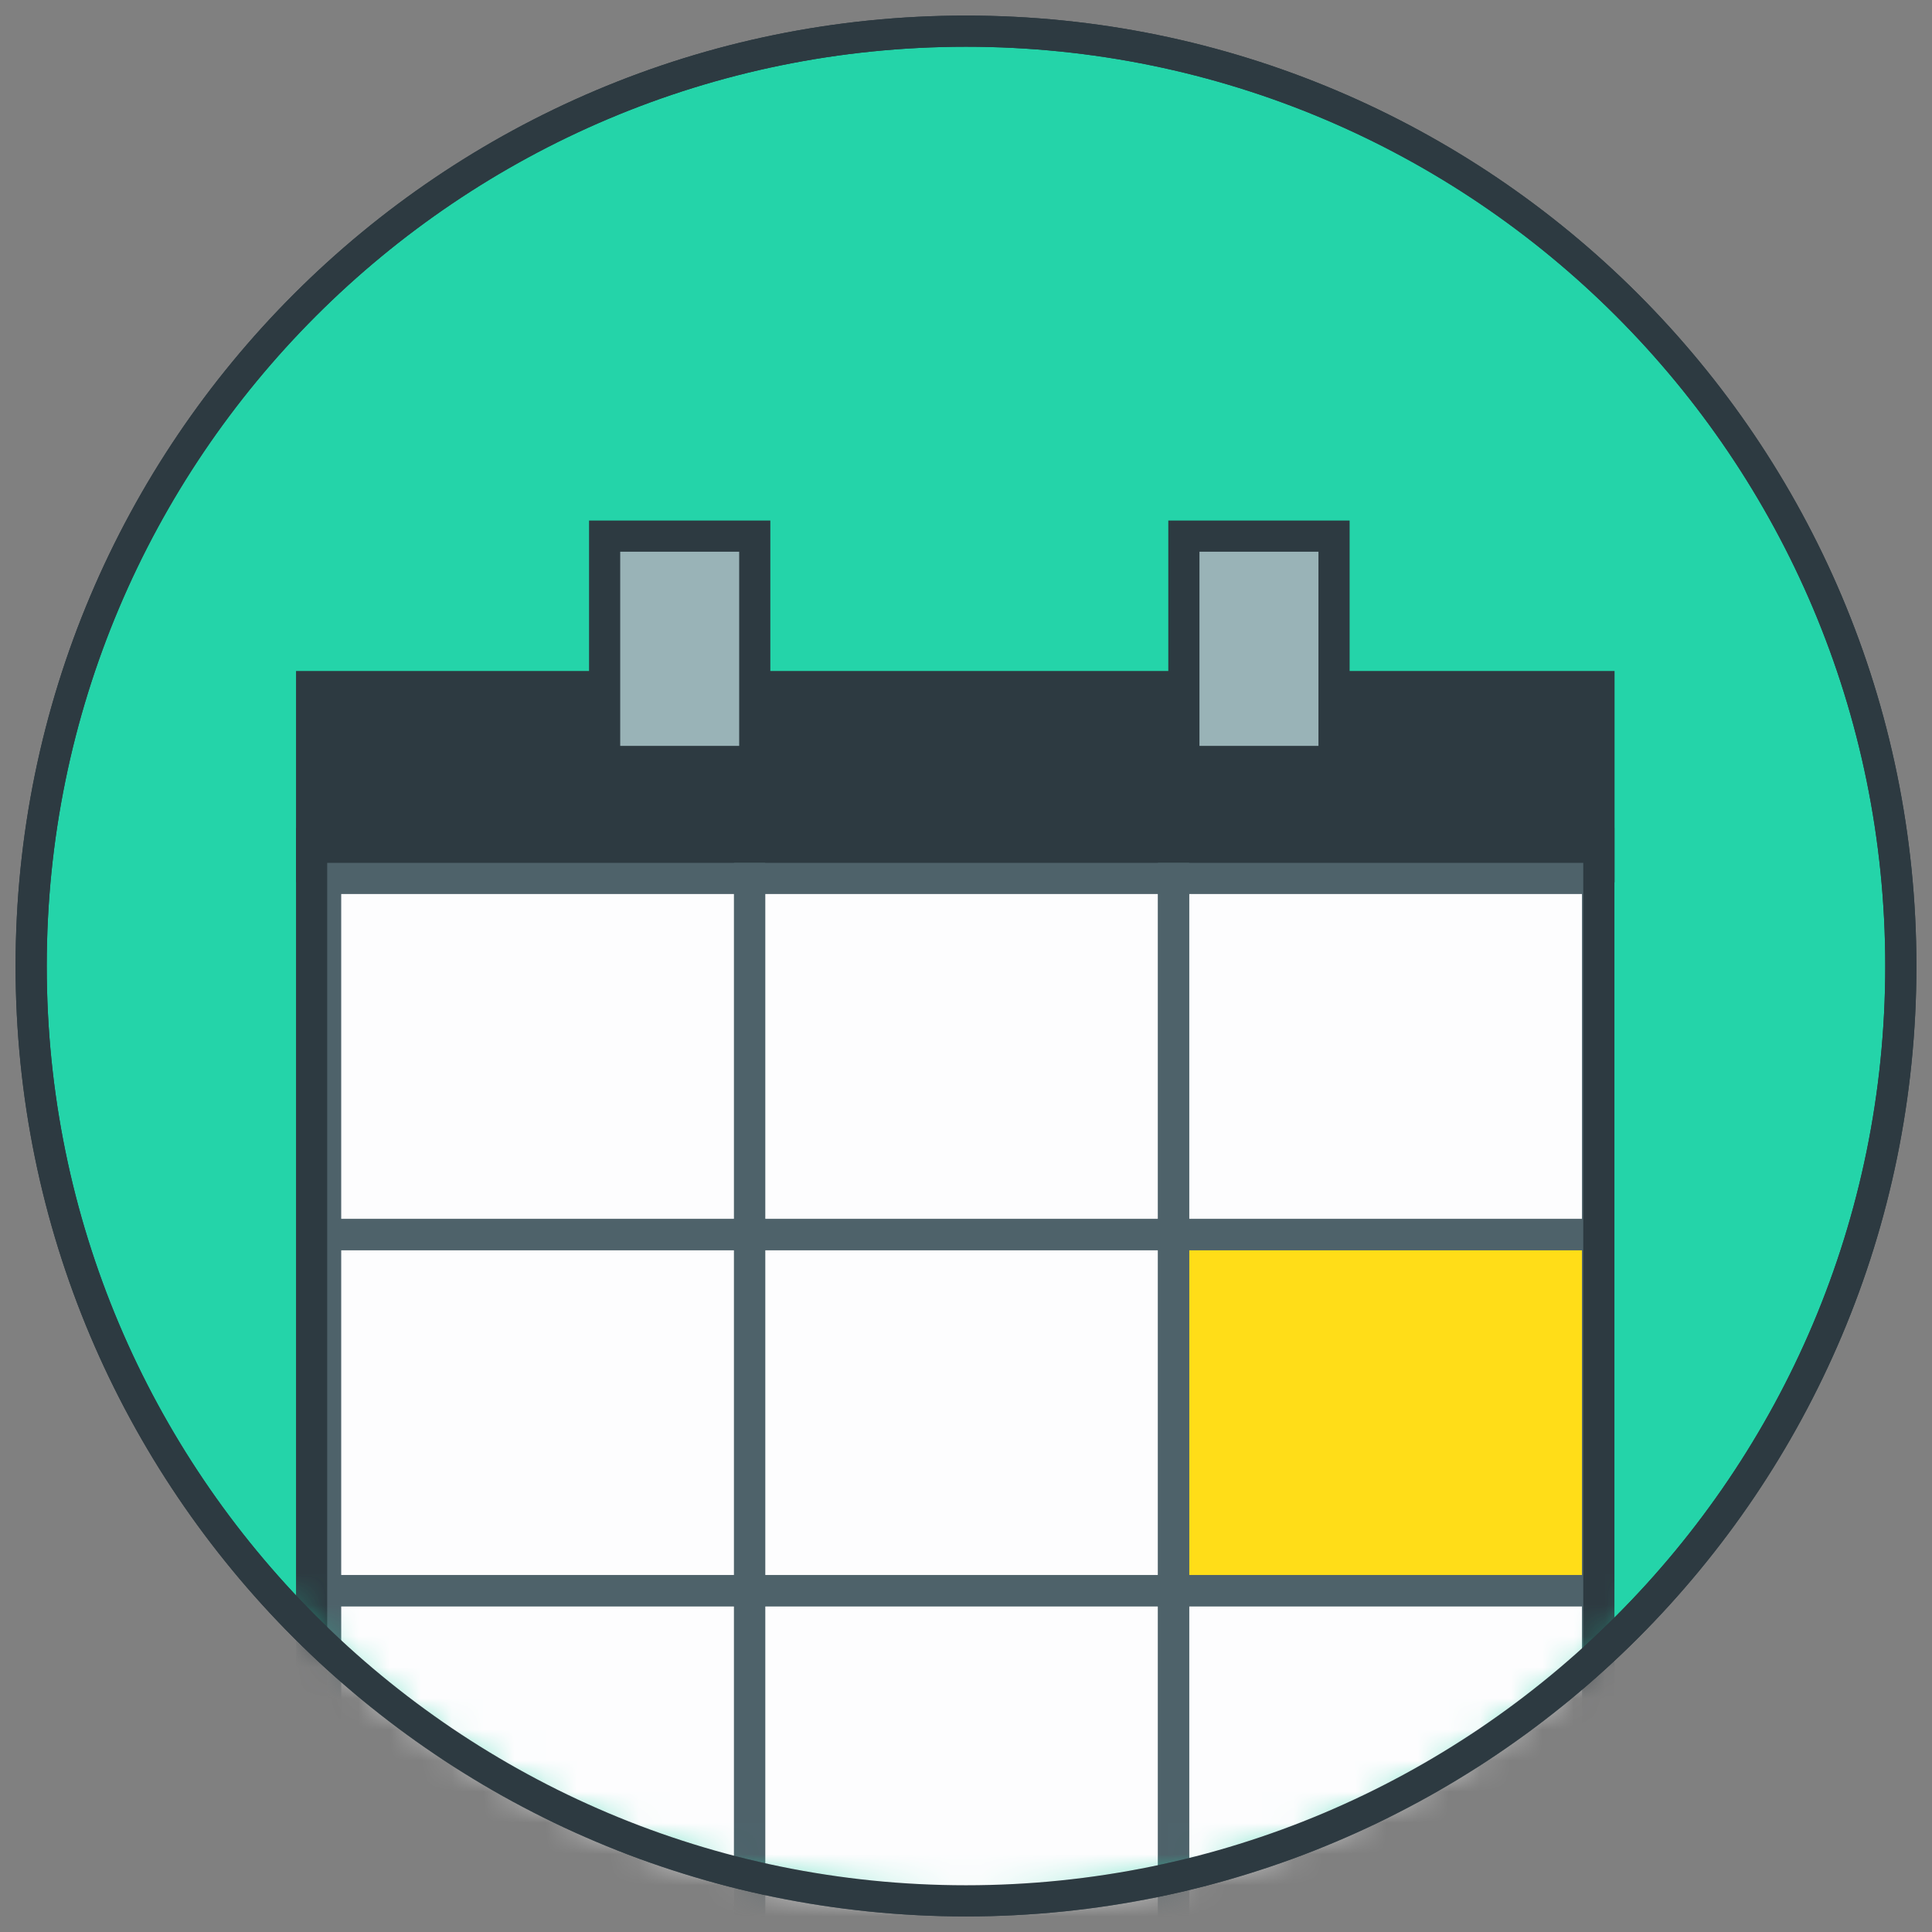 <?xml version="1.0" encoding="UTF-8" standalone="no"?>
<svg width="62px" height="62px" viewBox="0 0 62 62" version="1.1" xmlns="http://www.w3.org/2000/svg" xmlns:xlink="http://www.w3.org/1999/xlink">
    <rect x="0" y="0" width="62" height="62" fill="#808080" stroke="none"/>
    <!-- Generator: sketchtool 41.2 (35397) - http://www.bohemiancoding.com/sketch -->
    <title>670B5D8C-1969-486B-9951-CE7982E77BA7</title>
    <desc>Created with sketchtool.</desc>
    <defs>
        <path d="M60,30 C60,46.569 46.569,60 30,60 C13.431,60 0,46.569 0,30 C0,13.432 13.431,0 30,0 C46.569,0 60,13.432 60,30" id="path-1"></path>
    </defs>
    <g id="02-Society-MyEvents" stroke="none" stroke-width="1" fill="none" fill-rule="evenodd">
        <g id="Society-MyEvents-03-20170106" transform="translate(-609, -122)">
            <g id="EventConfirmation" transform="translate(610, 123)">
                <path d="M60,30 C60,46.569 46.569,60 30,60 C13.431,60 0,46.569 0,30 C0,13.432 13.431,0 30,0 C46.569,0 60,13.432 60,30" id="Fill-1" fill="#05D5A8"></path>
                <g id="Group-4">
                    <mask id="mask-2" fill="white">
                        <use xlink:href="#path-1"></use>
                    </mask>
                    <use id="Mask" stroke="#2D3A41" fill="#24D4A9" xlink:href="#path-1"></use>
                    <g mask="url(#mask-2)">
                        <g transform="translate(9, 16)">
                            <polygon id="Stroke-9" stroke="#2D3A41" stroke-width="1" fill="none" points="41.313 10.815 3.55271368e-15 10.815 3.55271368e-15 5.033 41.313 5.033"></polygon>
                            <polygon id="Fill-8" stroke="none" fill="#2D3A41" fill-rule="evenodd" points="41.313 10.657 3.55271368e-15 10.657 3.55271368e-15 4.874 41.313 4.874"></polygon>
                            <g id="fills" stroke="none" stroke-width="1" fill="none" fill-rule="evenodd" transform="translate(0, 10.944)">
                                <polygon id="Fill-5" fill="#FDFDFE" points="14.057 11.676 0.45 11.676 0.45 0.247 14.057 0.247"></polygon>
                                <polygon id="Fill-10" fill="#FDFDFE" points="27.661 11.676 14.055 11.676 14.055 0.247 27.661 0.247"></polygon>
                                <polygon id="Fill-12" fill="#FDFDFE" points="41.267 11.676 27.661 11.676 27.661 0.247 41.267 0.247"></polygon>
                                <polygon id="Fill-14" fill="#FDFDFE" points="14.057 23.105 0.45 23.105 0.45 11.676 14.057 11.676"></polygon>
                                <polygon id="Fill-16" fill="#FDFDFE" points="27.661 23.105 14.055 23.105 14.055 11.676 27.661 11.676"></polygon>
                                <polygon id="Fill-18" fill="#FFDD18" points="41.267 23.105 27.661 23.105 27.661 11.676 41.267 11.676"></polygon>
                                <polygon id="Fill-20" fill="#FDFDFE" points="14.057 34.532 0.45 34.532 0.45 23.103 14.057 23.103"></polygon>
                                <polygon id="Fill-22" fill="#FDFDFE" points="27.661 34.532 14.055 34.532 14.055 23.103 27.661 23.103"></polygon>
                                <polygon id="Fill-24" fill="#FDFDFE" points="41.267 34.532 27.661 34.532 27.661 23.103 41.267 23.103"></polygon>
                            </g>
                            <g id="strokes" stroke="none" stroke-width="1" fill="none" fill-rule="evenodd" transform="translate(0, 10.065)">
                                <polygon id="Stroke-7" stroke="#4E626A" points="14.057 12.554 0.45 12.554 0.45 1.125 14.057 1.125"></polygon>
                                <polygon id="Stroke-15" stroke="#4E626A" points="14.057 23.984 0.45 23.984 0.45 12.554 14.057 12.554"></polygon>
                                <polygon id="Stroke-21" stroke="#4E626A" points="14.057 35.411 0.45 35.411 0.45 23.981 14.057 23.981"></polygon>
                                <polygon id="Stroke-23" stroke="#4E626A" points="27.661 35.411 14.055 35.411 14.055 23.981 27.661 23.981"></polygon>
                                <polygon id="Stroke-13" stroke="#4E626A" points="41.267 12.554 27.661 12.554 27.661 1.125 41.267 1.125"></polygon>
                                <polygon id="Stroke-17" stroke="#4E626A" points="27.661 23.984 14.055 23.984 14.055 12.554 27.661 12.554"></polygon>
                                <polygon id="Stroke-25" stroke="#4E626A" points="41.267 35.411 27.661 35.411 27.661 23.981 41.267 23.981"></polygon>
                                <polygon id="Stroke-11" stroke="#4E626A" points="27.661 12.554 14.055 12.554 14.055 1.125 27.661 1.125"></polygon>
                                <polygon id="Stroke-19" stroke="#4E626A" points="41.267 23.984 27.661 23.984 27.661 12.554 41.267 12.554"></polygon>
                                <rect id="Rectangle" stroke="#2D3A41" x="0" y="0" width="41.309" height="36.487"></rect>
                            </g>
                            <polygon id="Fill-26" stroke="none" fill="#99B3B7" fill-rule="evenodd" points="14.221 7.436 9.403 7.436 9.403 0.205 14.221 0.205"></polygon>
                            <polygon id="Stroke-27" stroke="#2D3A41" stroke-width="1" fill="none" points="14.221 7.436 9.403 7.436 9.403 0.205 14.221 0.205"></polygon>
                            <polygon id="Fill-28" stroke="none" fill="#99B3B7" fill-rule="evenodd" points="32.811 7.436 27.992 7.436 27.992 0.205 32.811 0.205"></polygon>
                            <polygon id="Stroke-29" stroke="#2D3A41" stroke-width="1" fill="none" points="32.811 7.436 27.992 7.436 27.992 0.205 32.811 0.205"></polygon>
                        </g>
                    </g>
                </g>
                <path d="M60,30 C60,46.569 46.569,60 30,60 C13.431,60 0,46.569 0,30 C0,13.432 13.431,0 30,0 C46.569,0 60,13.432 60,30" id="Fill-1" stroke="#2D3A41"></path>
            </g>
        </g>
    </g>
</svg>